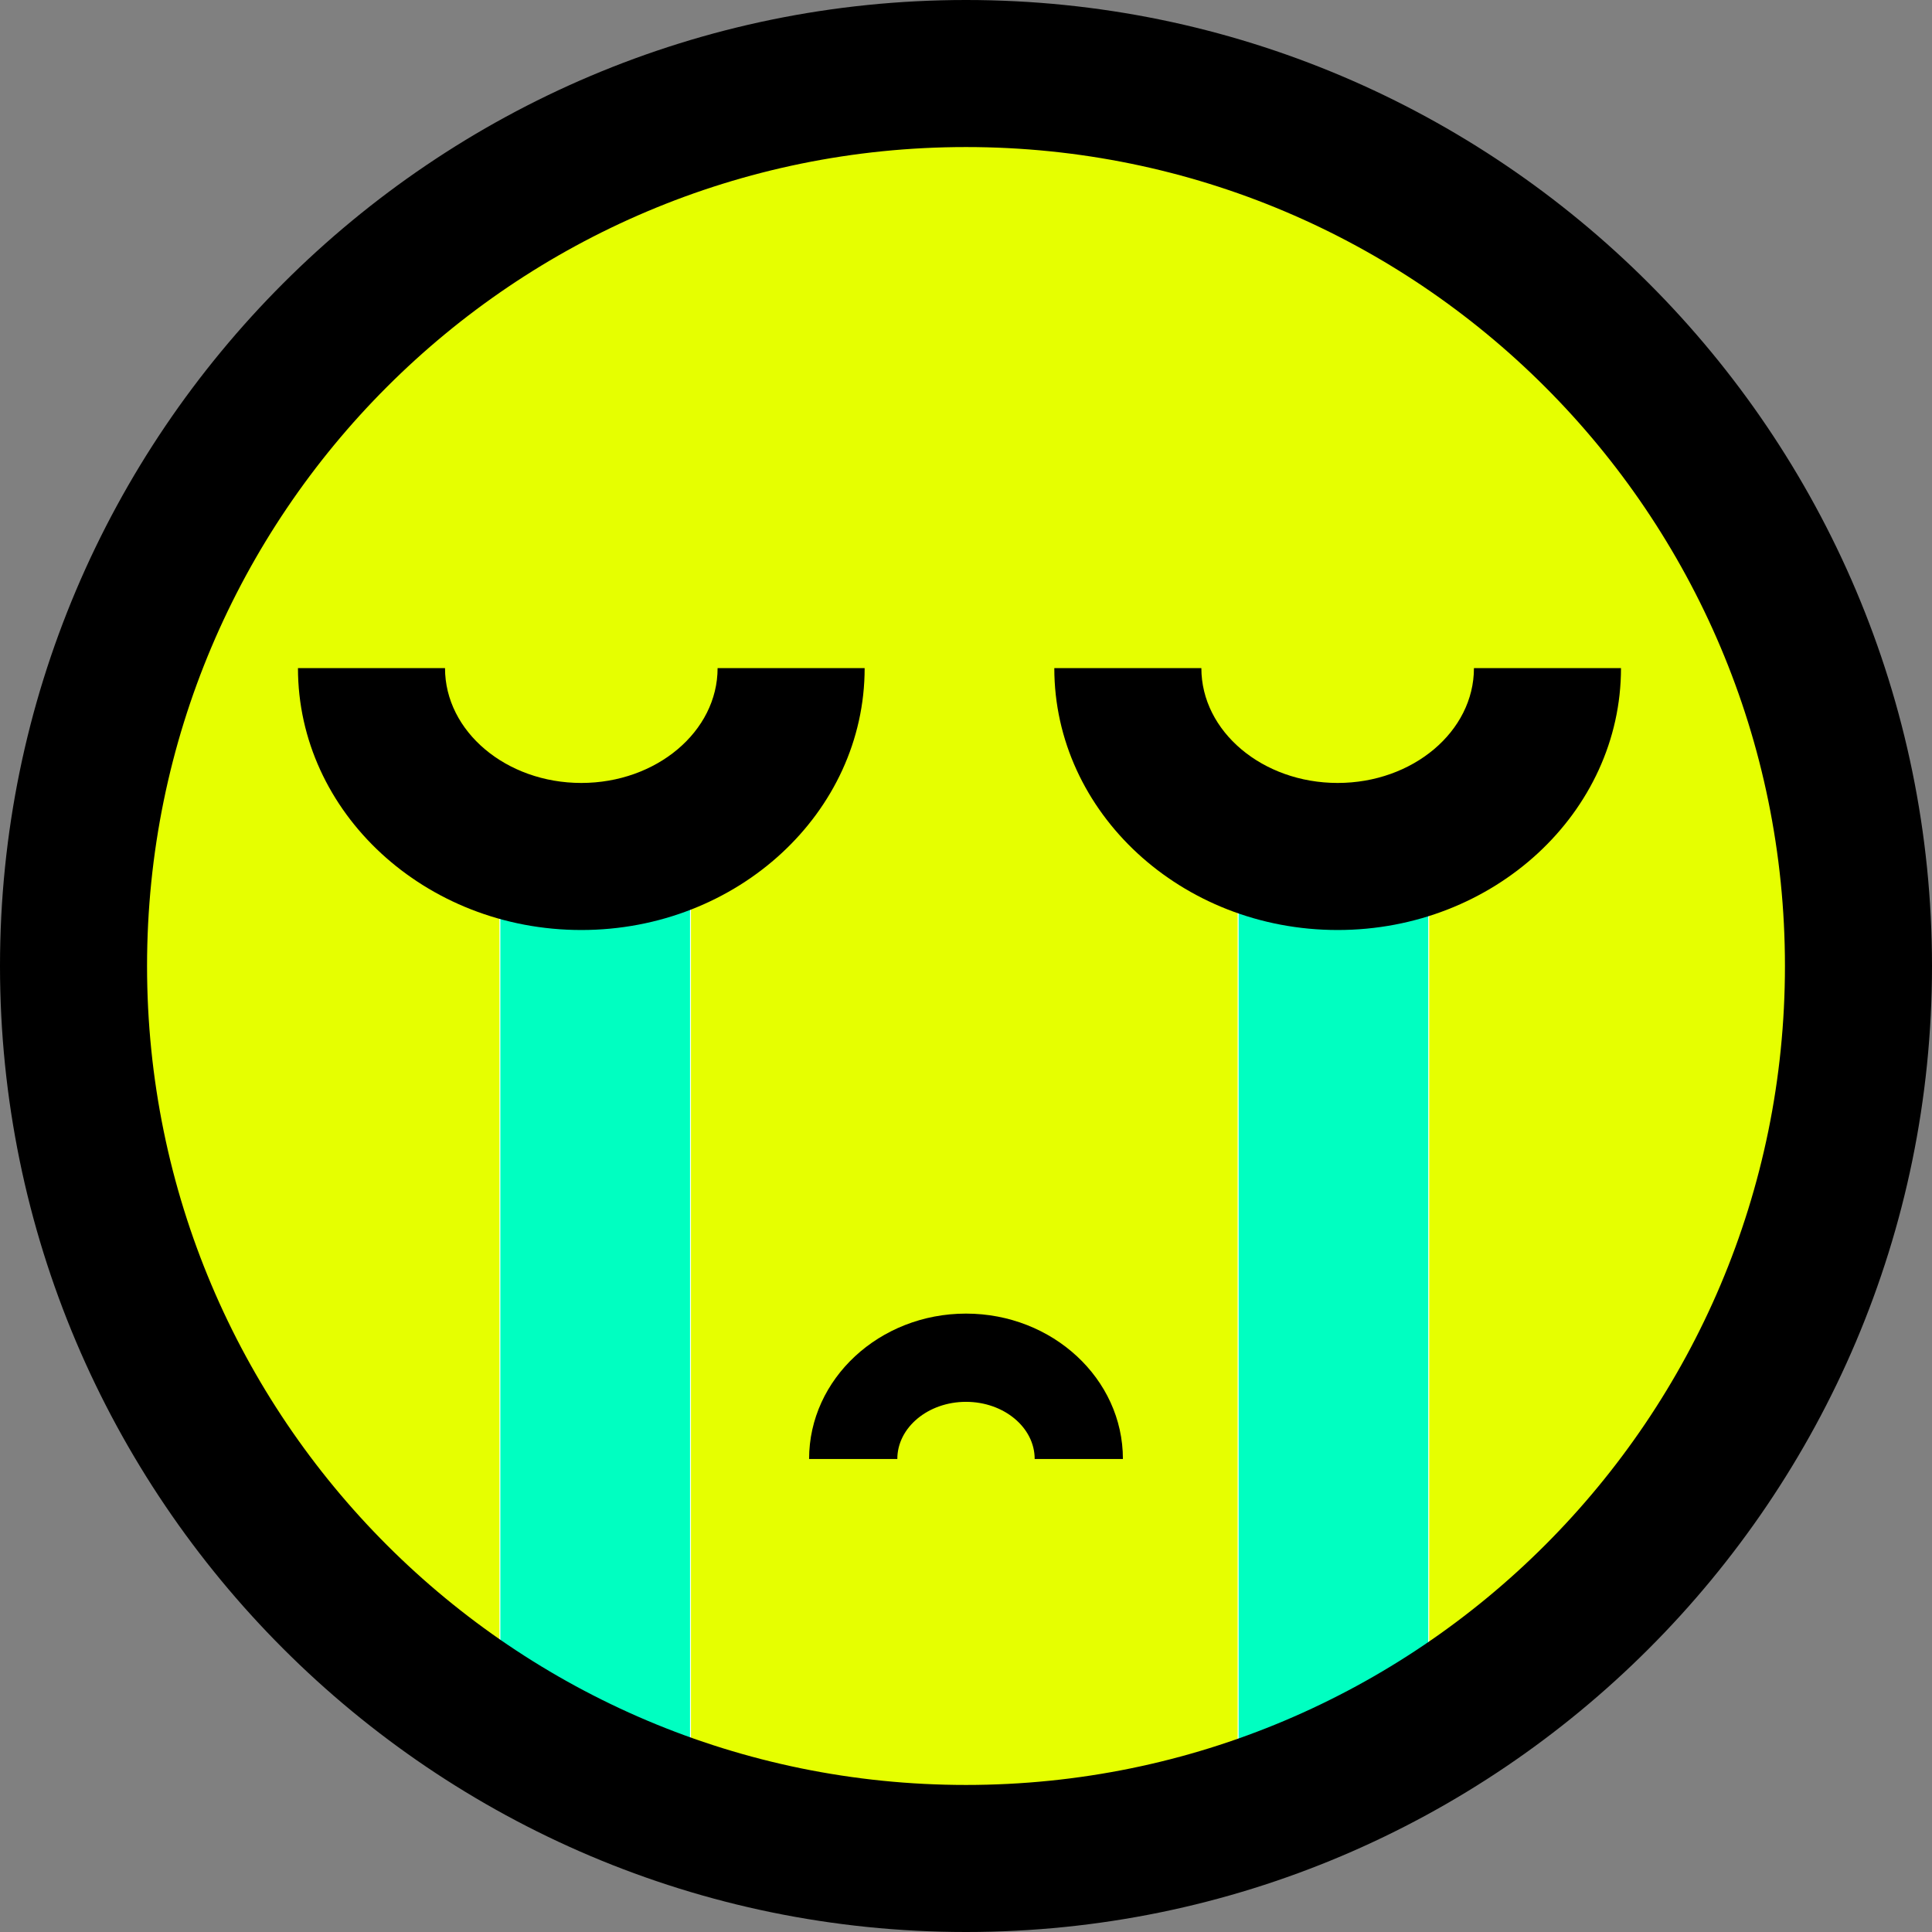 <svg xmlns="http://www.w3.org/2000/svg" viewBox="0 0 2048 2048" style="enable-background:new 0 0 2048 2048" xml:space="preserve"><rect x="0" y="0" width="2048" height="2048" fill="#808080" stroke="none"/><g id="Ebene_7"><circle style="fill:#e6ff00; stroke:#fff" cx="1024" cy="1024" r="945.54"/><path d="M1024 2021.23c-549.88 0-997.23-447.36-997.23-997.23S474.12 26.76 1024 26.76s997.23 447.36 997.23 997.23-447.35 997.24-997.23 997.24zm0-1891.07c-492.87 0-893.84 400.97-893.84 893.84s400.97 893.84 893.84 893.84 893.84-400.97 893.84-893.84S1516.87 130.16 1024 130.16z"/><path d="M1190.33 1546.57h-93.53c0-33.4-32.66-60.57-72.8-60.57s-72.8 27.17-72.8 60.57h-93.53c0-84.97 74.61-154.1 166.33-154.1s166.33 69.13 166.33 154.1z"/><path style="fill:#00ffc1; stroke:#fff" d="m1514.51 1839.9-202.03 97.86V839.44h202.03zM529.91 1839.9l202.04 97.86V839.44H529.91z"/><path d="M1024 155.88c479.45 0 868.12 388.67 868.12 868.12s-388.67 868.12-868.12 868.12S155.88 1503.45 155.88 1024 544.55 155.88 1024 155.88M1024 0C459.36 0 0 459.36 0 1024s459.36 1024 1024 1024 1024-459.36 1024-1024S1588.64 0 1024 0z"/><path d="M1417.97 985.85c-165.62 0-300.36-124.53-300.36-277.61h155.88c0 67.12 64.81 121.72 144.47 121.72 79.67 0 144.48-54.6 144.48-121.72h155.88c.01 153.08-134.74 277.61-300.35 277.61zM616.21 985.85c-165.62 0-300.36-124.53-300.36-277.61h155.88c0 67.12 64.81 121.72 144.48 121.72 79.66 0 144.47-54.6 144.47-121.72h155.88c.01 153.08-134.73 277.61-300.35 277.61z"/></g></svg>